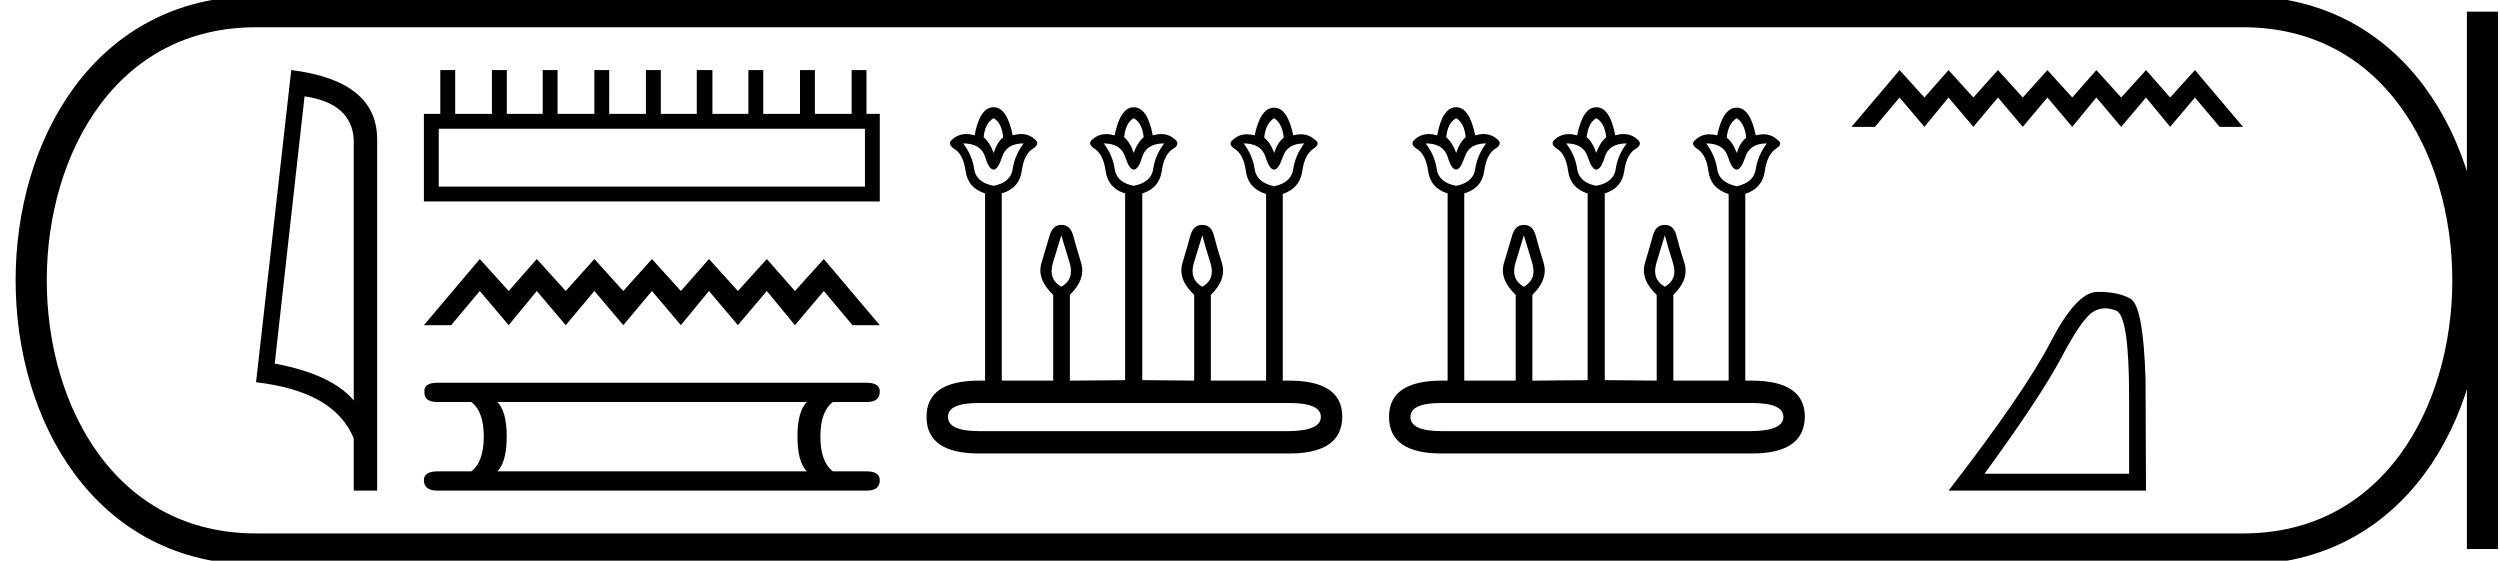 <svg xmlns="http://www.w3.org/2000/svg" width="80.258" height="18"><path d="M9.777 3.093q1.51.22 1.579 1.382v8.382q-.706-.843-2.536-1.184l.957-8.58zM9.35 2.25L8.22 12.272q2.52.289 3.136 1.8v1.678h.752V4.475q0-1.883-2.757-2.225zm18.417 1.883V5.99H14.085V4.133zM14.135 2.25v1.406h-.527v2.812h14.636V3.656h-.427V2.25h-.477v1.406h-1.18V2.25h-.477v1.406h-1.18V2.25h-.477v1.406h-1.155V2.25h-.502v1.406h-1.155V2.25h-.477v1.406h-1.18V2.25h-.477v1.406H17.9V2.25h-.477v1.406H16.27V2.25h-.477v1.406h-1.18V2.25zm1.268 6.066l-1.795 2.123h.875l.92-1.097.928 1.097.902-1.097.929 1.097.92-1.097.928 1.097.92-1.097.929 1.097.902-1.097.928 1.097.929-1.097.902 1.097.928-1.097.92 1.097h.876l-1.796-2.123-.928 1.026-.902-1.026-.929 1.026-.928-1.026-.902 1.026-.929-1.026-.92 1.026-.928-1.026-.92 1.026-.929-1.026-.902 1.026-.928-1.026zm10.499 4.59q-.301.302-.301 1.104 0 .82.3 1.121h-9.935q.301-.301.301-1.12 0-.803-.301-1.105zm-11.86-.618q-.434 0-.418.284-.016.334.418.334h1.088q.401.302.401 1.104 0 .82-.401 1.121h-1.07q-.452 0-.452.284 0 .335.434.335h13.783q.419 0 .419-.335 0-.284-.435-.284h-1.07q-.402-.301-.402-1.12 0-.803.401-1.105h1.087q.419 0 .419-.334 0-.284-.419-.284zM31.9 3.794q.26.152.305.611-.198.168-.305.505-.123-.337-.322-.505.046-.459.322-.611zm4.495 0q.275.152.321.611-.199.168-.321.505-.107-.337-.306-.505.046-.459.306-.611zm4.51 0q.26.168.307.626-.2.153-.306.49-.123-.337-.321-.49.046-.458.32-.626zm-8.042.81q-.29.382-.352.818-.061.436-.611.543-.566-.107-.627-.543-.062-.436-.352-.818.566 0 .703.428.123.413.276.413.137 0 .275-.413.137-.428.688-.428zm4.51 0q-.29.382-.351.818-.061.436-.627.543-.55-.107-.612-.543-.06-.436-.351-.818.55 0 .688.428.137.413.275.413.153 0 .275-.413.138-.428.704-.428zm4.496 0q-.29.397-.352.826-.06.428-.611.55-.566-.122-.627-.55-.061-.429-.352-.826.566 0 .704.443.122.398.275.398.137 0 .275-.398.138-.443.688-.443zm-7.798 2.951l.267.88q.161.527-.267.771-.428-.244-.268-.772l.268-.879zm4.526 0q.092.352.26.88.168.527-.26.771-.428-.244-.268-.772l.268-.879zm2.783 5.382q1.024 0 1.024.444 0 .443-1.009.459h-9.97q-.993 0-.993-.46 0-.443.994-.443zM31.9 3.442q-.444 0-.612.902-.143-.04-.269-.04-.25 0-.434.162-.184.138.015.29.321.169.397.727.077.558.627.726v6.01h-.183q-1.697 0-1.697 1.162 0 1.177 1.682 1.177h9.97q1.681 0 1.696-1.177 0-1.162-1.712-1.162h-.199V6.225q.55-.184.627-.734.076-.55.382-.734.214-.153.015-.275-.18-.17-.443-.17-.114 0-.245.032-.183-.887-.611-.887-.444 0-.627.887-.13-.033-.245-.033-.262 0-.443.17-.184.123.015.276.321.183.39.734.069.55.635.734h.015v5.994h-1.774V9.466q.52-.504.352-1.032-.168-.527-.252-.871-.085-.344-.375-.344t-.382.344q-.092.344-.253.871-.16.528.375 1.032v2.753l-1.667-.016V6.21q.55-.168.627-.726.077-.558.398-.726.199-.153.015-.29-.183-.164-.435-.164-.126 0-.268.041-.169-.902-.612-.902-.428 0-.612.902-.142-.04-.268-.04-.251 0-.435.162-.183.138.03.29.306.169.383.727.076.558.627.726v5.994l-1.774.016V9.466q.52-.504.36-1.032-.161-.527-.253-.871t-.382-.344q-.275 0-.375.344-.1.344-.26.871-.16.528.375 1.032v2.753H32.16v-6.01q.565-.168.642-.726.076-.558.382-.726.214-.153.03-.29-.183-.164-.434-.164-.126 0-.269.041-.183-.902-.611-.902zm14.848.352q.26.152.306.611-.199.168-.306.505-.122-.337-.32-.505.045-.459.32-.611zm4.496 0q.275.152.32.611-.198.168-.32.505-.107-.337-.306-.505.046-.459.306-.611zm4.51 0q.26.168.306.626-.198.153-.305.49-.123-.337-.322-.49.046-.458.322-.626zm-8.042.81q-.29.382-.352.818-.061.436-.612.543-.565-.107-.627-.543-.06-.436-.351-.818.565 0 .703.428.122.413.275.413.138 0 .276-.413.137-.428.688-.428zm4.51 0q-.29.382-.351.818-.061.436-.627.543-.55-.107-.612-.543-.061-.436-.351-.818.55 0 .688.428.137.413.275.413.153 0 .275-.413.138-.428.703-.428zm4.496 0q-.29.397-.352.826-.061.428-.611.55-.566-.122-.627-.55-.062-.429-.352-.826.566 0 .703.443.123.398.276.398.137 0 .275-.398.137-.443.688-.443zM48.92 7.555l.267.88q.16.527-.267.771-.429-.244-.268-.772l.268-.879zm4.526 0q.091.352.26.88.168.527-.26.771-.428-.244-.268-.772l.268-.879zm2.783 5.382q1.024 0 1.024.444 0 .443-1.01.459h-9.969q-.994 0-.994-.46 0-.443.994-.443zm-9.48-9.495q-.444 0-.612.902-.143-.04-.269-.04-.251 0-.435.162-.183.138.016.29.32.169.397.727.077.558.627.726v6.01h-.183q-1.698 0-1.698 1.162 0 1.177 1.682 1.177h9.97q1.682 0 1.697-1.177 0-1.162-1.712-1.162h-.2V6.225q.551-.184.628-.734.076-.55.382-.734.214-.153.015-.275-.18-.17-.443-.17-.114 0-.245.032-.183-.887-.611-.887-.444 0-.627.887-.13-.033-.245-.033-.263 0-.443.17-.184.123.015.276.321.183.39.734.069.55.634.734h.016v5.994H53.72V9.466q.52-.504.352-1.032-.169-.527-.253-.871-.084-.344-.374-.344t-.383.344q-.091.344-.252.871-.16.528.375 1.032v2.753l-1.667-.016V6.21q.55-.168.627-.726.076-.558.398-.726.198-.153.015-.29-.184-.164-.435-.164-.126 0-.269.041-.168-.902-.611-.902-.428 0-.612.902-.143-.04-.268-.04-.252 0-.435.162-.184.138.03.29.306.169.383.727.076.558.627.726v5.994l-1.774.016V9.466q.52-.504.36-1.032-.161-.527-.253-.871t-.382-.344q-.276 0-.375.344-.1.344-.26.871-.16.528.375 1.032v2.753h-1.652v-6.01q.566-.168.643-.726.076-.558.382-.726.214-.153.03-.29-.183-.164-.435-.164-.125 0-.268.041-.184-.902-.612-.902zM60.983 2.25L59.44 4.072h.752l.79-.941.797.941.774-.941.798.941.79-.941.797.941.79-.941.797.941.774-.941.797.941.798-.941.774.941.797-.941.79.941h.752L70.466 2.25l-.797.88-.774-.88-.798.88-.797-.88-.774.88-.798-.88-.79.88-.797-.88-.79.88-.797-.88-.774.88-.797-.88zm6.604 7.649q.17 0 .354.077.41.174.41 2.759v2.473H63.71q1.792-2.46 2.46-3.717.666-1.258 1.014-1.473.192-.12.403-.12zm-.197-.528h-.074q-.66.015-1.487 1.613-.827 1.598-3.273 4.766h6.337l-.014-3.557q-.07-2.377-.487-2.606-.393-.216-1.002-.216z"/><path d="M8.22.375c-9.625 0-9.625 17.25 0 17.25m0-17.25h63.788M8.22 17.625h63.788M79.695.375v17.25M72.008.375c9.625 0 9.625 17.25 0 17.25" fill="none" stroke="#000"/></svg>